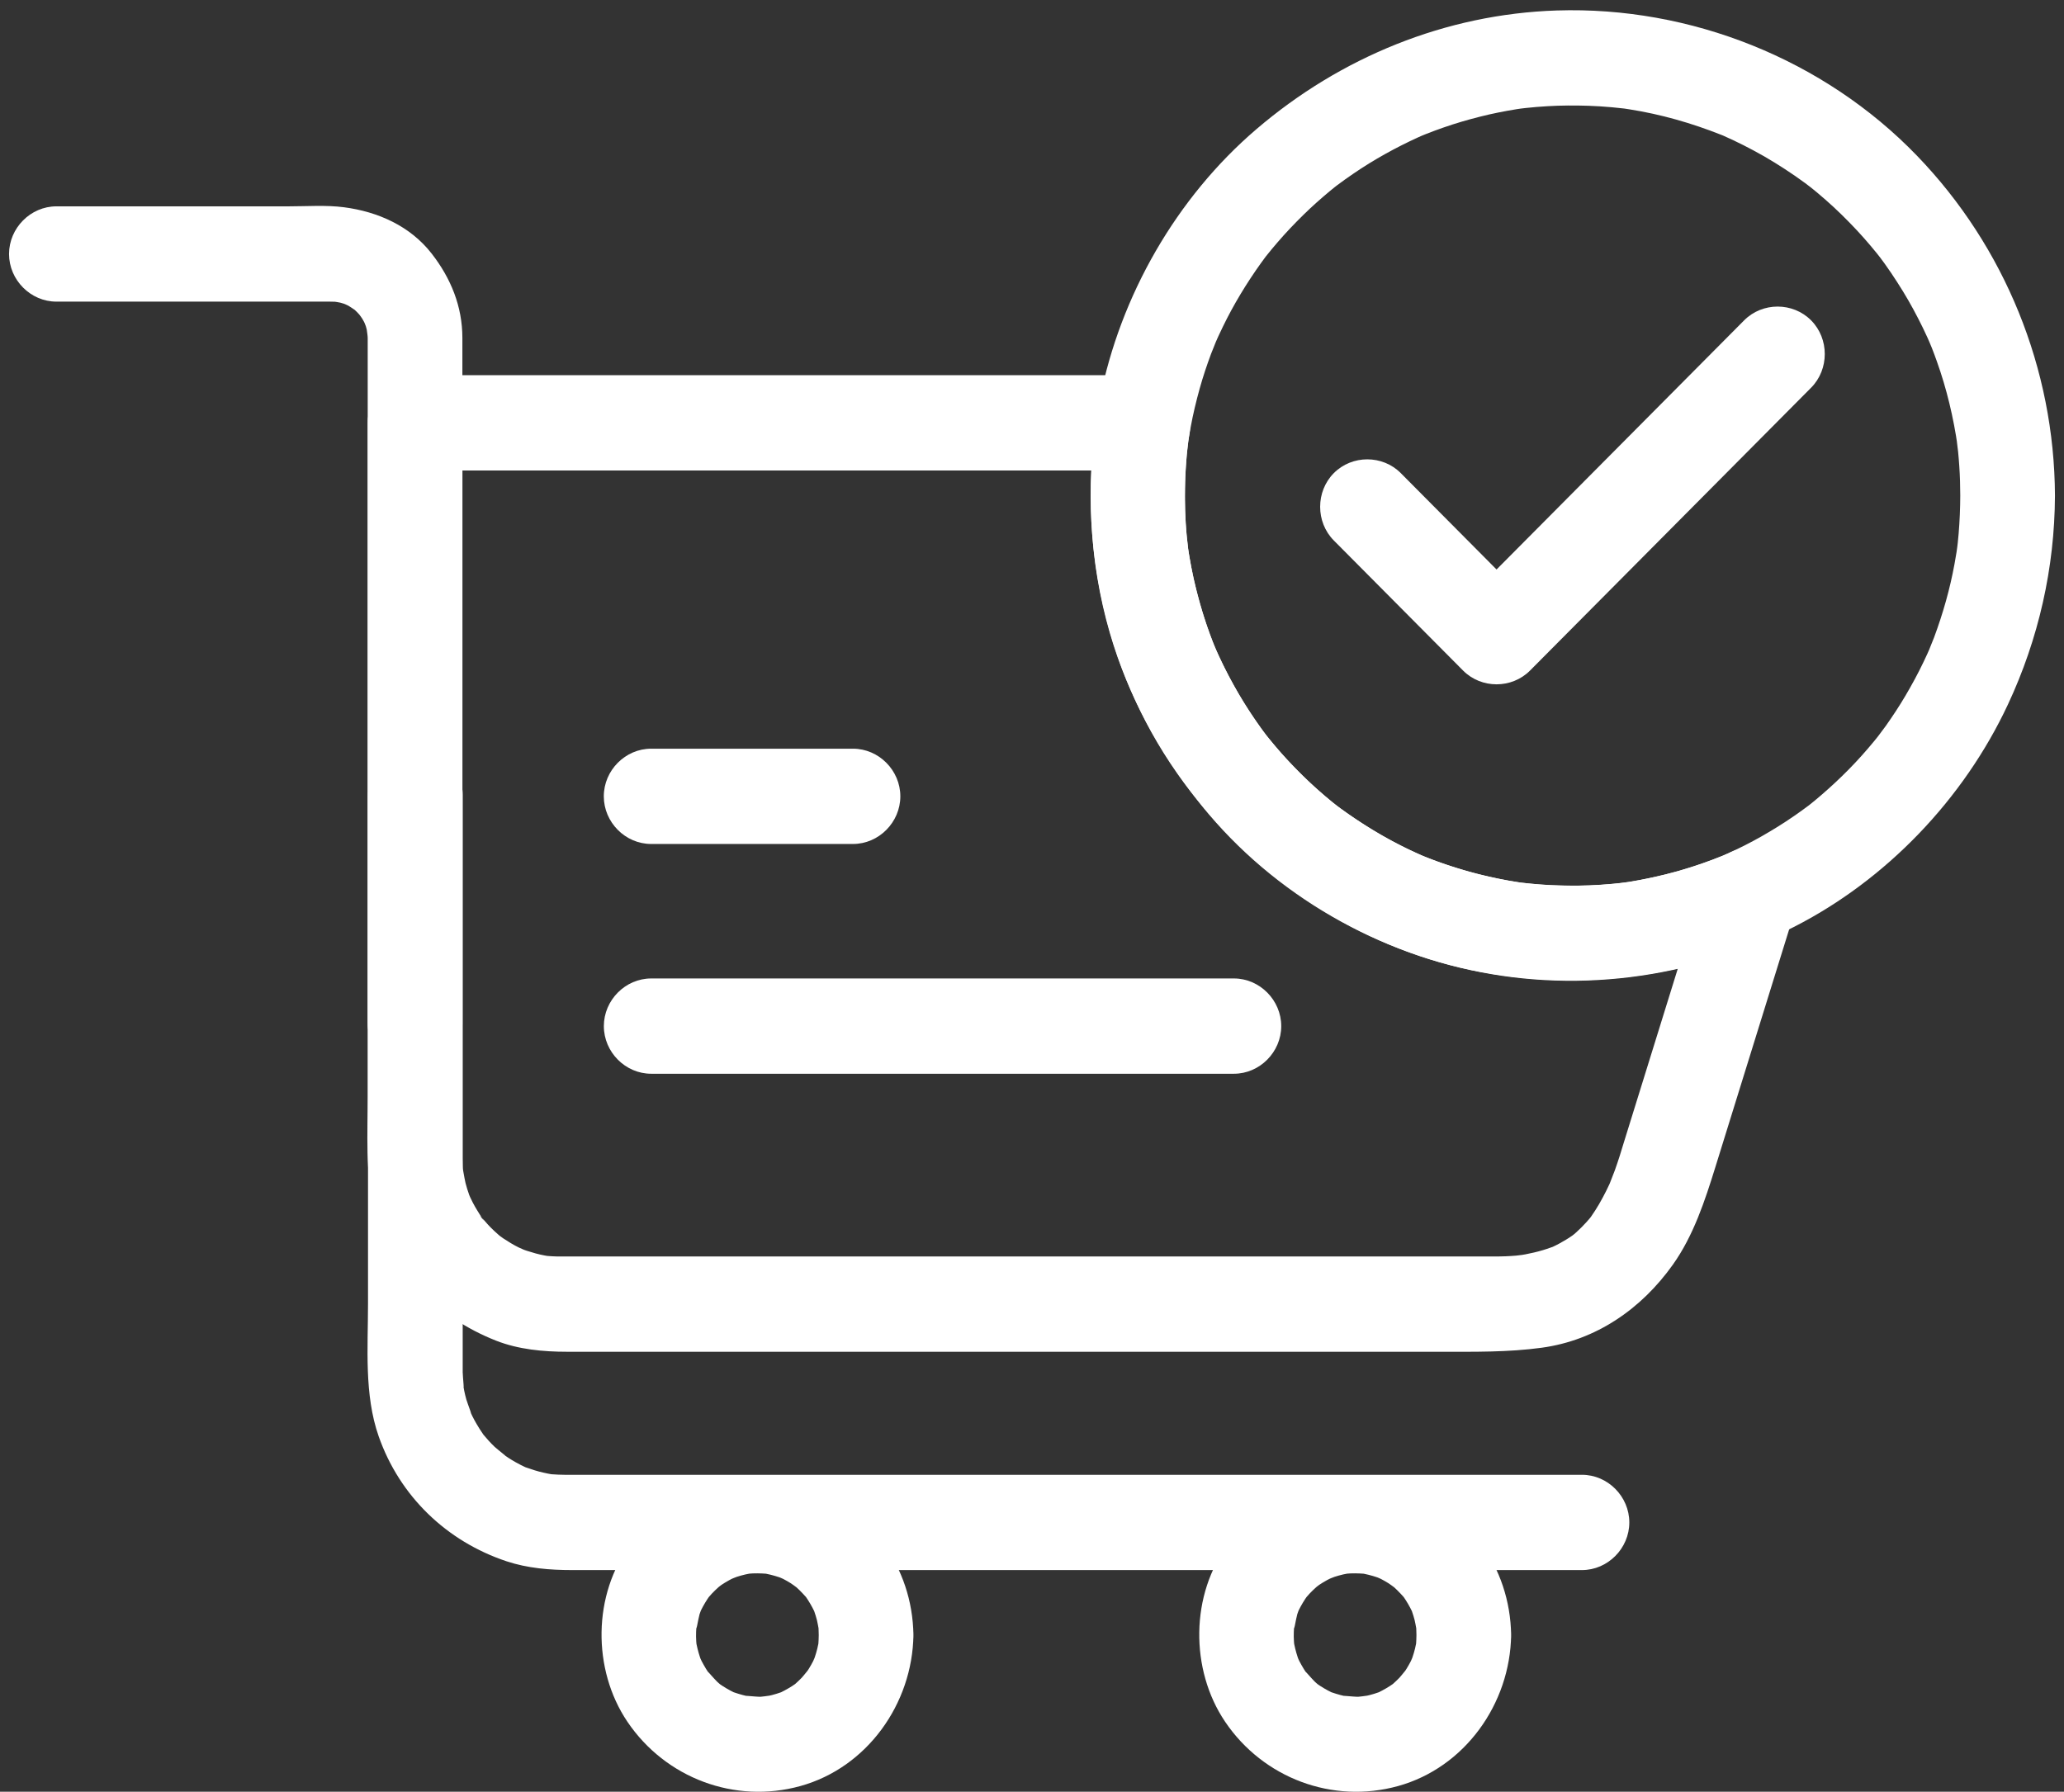 <svg width="167" height="145" viewBox="0 0 167 145" fill="none" xmlns="http://www.w3.org/2000/svg">
<rect x="0" y="0" width="167" height="145" fill="#333333" stroke="none"/>
<path d="M137.912 71.429C136.659 75.469 135.405 79.509 134.151 83.55C133.392 85.995 132.633 88.441 131.874 90.886C131.697 91.456 131.521 92.025 131.344 92.595C131.249 92.902 131.157 93.21 131.061 93.516C130.935 93.914 130.801 94.308 130.662 94.701C130.549 95.021 129.917 96.574 130.451 95.309C130.139 96.049 129.777 96.766 129.375 97.461C129.178 97.802 128.961 98.131 128.738 98.455C128.586 98.674 128.124 99.257 128.869 98.302C128.709 98.508 128.538 98.704 128.365 98.899C128.105 99.192 127.823 99.466 127.534 99.731C127.388 99.865 127.235 99.991 127.083 100.116C127.998 99.362 127.438 99.838 127.217 99.994C126.881 100.231 126.526 100.439 126.166 100.637C125.98 100.739 125.789 100.831 125.598 100.922C125.002 101.207 126.498 100.582 125.5 100.951C124.597 101.285 123.651 101.489 122.702 101.634C123.819 101.464 122.89 101.595 122.664 101.616C122.387 101.641 122.108 101.654 121.829 101.668C121.437 101.686 121.044 101.684 120.651 101.684C120.504 101.684 120.357 101.684 120.209 101.684C117.589 101.684 114.968 101.684 112.348 101.684C101.466 101.684 90.585 101.684 79.703 101.684C69.732 101.684 59.761 101.684 49.791 101.684C48.626 101.684 47.461 101.684 46.296 101.684C46.022 101.684 45.747 101.684 45.472 101.684C45.422 101.684 45.371 101.684 45.32 101.684C45.229 101.684 45.139 101.683 45.047 101.682C44.792 101.679 44.536 101.659 44.282 101.64C43.856 101.595 43.945 101.611 44.548 101.688C44.383 101.662 44.219 101.634 44.055 101.601C43.569 101.511 43.092 101.374 42.622 101.222C42.389 101.147 42.162 101.057 41.934 100.967C42.958 101.371 42.177 101.057 41.965 100.952C41.531 100.737 41.119 100.483 40.716 100.217C40.526 100.091 39.852 99.57 40.716 100.248C40.464 100.05 40.226 99.834 39.99 99.617C39.637 99.29 39.315 98.931 39.004 98.563C39.504 99.263 38.45 97.907 39.004 98.563C38.864 98.367 38.75 98.175 38.622 97.969C38.364 97.557 38.145 97.122 37.94 96.681C38.405 97.68 38.043 96.921 37.96 96.693C37.846 96.384 37.755 96.067 37.668 95.749C37.583 95.44 37.336 93.809 37.485 95.046C37.433 94.613 37.413 94.173 37.413 93.737C37.413 93.689 37.413 93.641 37.413 93.593C37.413 93.28 37.413 92.967 37.413 92.654C37.413 83.371 37.413 74.088 37.413 64.804C37.413 55.15 37.413 45.496 37.413 35.841C37.413 35.301 37.413 34.761 37.413 34.221C36.136 35.506 34.859 36.791 33.582 38.076C40.85 38.076 48.117 38.076 55.385 38.076C66.166 38.076 76.946 38.076 87.727 38.076C89.326 38.076 90.925 38.076 92.524 38.076C91.293 36.449 90.061 34.822 88.83 33.196C87.858 39.239 88.09 45.346 89.802 51.242C91.3 56.404 93.911 61.075 97.261 65.233C103.042 72.409 111.694 77.363 120.74 78.822C128.551 80.081 136.315 78.999 143.539 75.782C145.45 74.931 145.879 72.165 144.914 70.507C143.771 68.544 141.582 68.273 139.673 69.124C138.709 69.553 140.409 68.827 139.433 69.231C139.141 69.351 138.847 69.464 138.553 69.576C137.962 69.802 137.362 70.003 136.759 70.196C135.44 70.619 134.092 70.944 132.733 71.207C132.416 71.268 132.097 71.32 131.779 71.373C131.637 71.396 130.559 71.536 131.511 71.416C130.862 71.498 130.209 71.553 129.556 71.599C128.23 71.692 126.898 71.693 125.57 71.635C125.02 71.612 124.47 71.569 123.922 71.519C123.65 71.495 123.378 71.464 123.106 71.433C122.159 71.325 123.986 71.563 123.045 71.427C121.89 71.259 120.746 71.02 119.613 70.736C118.581 70.478 117.564 70.161 116.56 69.81C116.061 69.635 115.569 69.444 115.079 69.246C114.224 68.903 115.867 69.593 115.024 69.224C114.703 69.083 114.386 68.934 114.07 68.784C112.104 67.852 110.237 66.715 108.477 65.435C108.266 65.282 108.059 65.124 107.852 64.966C108.689 65.604 107.97 65.052 107.812 64.924C107.407 64.597 107.014 64.257 106.625 63.912C105.781 63.166 104.982 62.371 104.213 61.548C103.502 60.788 102.834 59.988 102.193 59.168C102.843 59.999 102.286 59.28 102.165 59.116C102.011 58.906 101.861 58.692 101.711 58.479C101.361 57.98 101.029 57.468 100.705 56.952C100.121 56.022 99.592 55.058 99.095 54.078C98.788 53.474 98.508 52.856 98.237 52.235C98.576 53.011 98.162 52.032 98.123 51.933C97.967 51.535 97.823 51.131 97.681 50.727C97.253 49.505 96.909 48.254 96.616 46.992C96.469 46.354 96.347 45.709 96.235 45.064C96.179 44.739 96.131 44.413 96.084 44.086C96.224 45.052 96.045 43.634 96.028 43.463C95.883 41.995 95.851 40.518 95.887 39.045C95.904 38.347 95.951 37.65 96.009 36.954C96.037 36.609 96.076 36.265 96.114 35.921C96.172 35.464 96.171 35.465 96.114 35.921C96.147 35.695 96.18 35.471 96.218 35.245C96.389 34.178 96.395 33.242 95.832 32.274C95.149 31.102 93.875 30.365 92.524 30.365C85.256 30.365 77.989 30.365 70.721 30.365C59.941 30.365 49.16 30.365 38.379 30.365C36.78 30.365 35.181 30.365 33.583 30.365C31.494 30.365 29.752 32.119 29.752 34.22C29.752 41.51 29.752 48.8 29.752 56.09C29.752 66.966 29.752 77.842 29.752 88.718C29.752 91.726 29.54 94.859 30.281 97.798C31.555 102.85 35.408 106.631 40.125 108.492C41.947 109.21 43.944 109.395 45.887 109.395C53.612 109.395 61.337 109.395 69.062 109.395C80.733 109.395 92.403 109.395 104.074 109.395C108.227 109.395 112.38 109.395 116.534 109.395C119.292 109.395 121.995 109.443 124.739 109.069C129.145 108.468 132.805 105.929 135.353 102.346C137.018 100.005 137.945 97.178 138.79 94.456C140.24 89.783 141.69 85.111 143.14 80.438C143.86 78.118 144.58 75.798 145.3 73.478C145.922 71.472 144.585 69.278 142.625 68.735C140.56 68.164 138.534 69.424 137.912 71.429Z" fill="white"/>
<path d="M66.245 132.323C66.241 132.578 66.231 132.831 66.213 133.086C66.149 133.981 66.371 132.178 66.209 133.051C66.12 133.534 65.971 134.002 65.803 134.462C66.178 133.435 65.91 134.195 65.797 134.423C65.691 134.638 65.567 134.844 65.444 135.049C65.321 135.254 65.182 135.449 65.043 135.643C65.711 134.71 65.054 135.579 64.874 135.77C64.711 135.943 64.535 136.103 64.359 136.262C63.729 136.831 65.075 135.75 64.388 136.248C64 136.529 63.581 136.761 63.154 136.975C62.387 137.359 63.988 136.659 63.181 136.957C62.952 137.042 62.718 137.107 62.483 137.172C62.246 137.237 62.005 137.282 61.763 137.328C62.934 137.108 61.82 137.302 61.537 137.315C61.198 137.329 59.578 137.134 60.801 137.328C60.317 137.251 59.846 137.114 59.383 136.957C58.568 136.682 60.186 137.338 59.41 136.975C59.193 136.874 58.984 136.755 58.777 136.636C58.57 136.518 58.373 136.383 58.176 136.248C57.848 136.008 57.918 136.064 58.386 136.417C58.264 136.315 58.145 136.211 58.029 136.103C57.797 135.894 56.801 134.693 57.521 135.643C57.232 135.261 56.99 134.846 56.767 134.423C56.653 134.209 56.351 133.429 56.761 134.462C56.671 134.235 56.6 134.002 56.529 133.769C56.458 133.533 56.406 133.292 56.354 133.051C56.282 132.631 56.289 132.727 56.376 133.337C56.357 133.17 56.343 133.002 56.333 132.834C56.297 132.325 56.326 131.815 56.376 131.308C56.254 132.536 56.5 130.972 56.6 130.643C56.669 130.416 56.999 129.628 56.559 130.657C56.653 130.436 56.766 130.223 56.878 130.01C56.99 129.799 57.119 129.596 57.248 129.394C57.335 129.261 57.426 129.131 57.52 129.003C57.159 129.465 57.108 129.539 57.368 129.226C57.675 128.862 58.025 128.537 58.385 128.228C57.566 128.93 58.167 128.403 58.373 128.262C58.57 128.127 58.777 128.009 58.984 127.891C59.193 127.772 59.41 127.67 59.627 127.569C58.633 128.033 59.378 127.69 59.613 127.61C59.844 127.532 60.081 127.474 60.318 127.415C60.478 127.378 60.639 127.346 60.8 127.318C60.191 127.391 60.098 127.405 60.523 127.36C61.027 127.309 61.536 127.324 62.04 127.36C62.929 127.424 61.138 127.201 62.005 127.363C62.246 127.408 62.482 127.474 62.718 127.539C62.952 127.604 63.18 127.688 63.407 127.772C62.387 127.395 63.142 127.665 63.368 127.778C63.582 127.885 63.786 128.01 63.99 128.134C64.21 128.267 65.074 128.956 64.178 128.229C64.547 128.529 64.879 128.872 65.196 129.226C65.761 129.86 64.687 128.506 65.182 129.197C65.321 129.392 65.444 129.597 65.567 129.802C65.691 130.008 65.798 130.224 65.904 130.439C66.286 131.211 65.59 129.6 65.886 130.413C65.97 130.642 66.035 130.878 66.099 131.114C66.169 131.37 66.342 132.517 66.188 131.309C66.231 131.645 66.24 131.984 66.245 132.323C66.275 134.424 67.965 136.178 70.076 136.178C72.141 136.178 73.936 134.425 73.906 132.323C73.827 126.744 70.355 122.151 65.217 120.252C60.015 118.33 54.276 120.661 51.05 124.921C47.948 129.016 47.908 135.112 50.767 139.341C53.849 143.9 59.456 146.009 64.755 144.542C70.161 143.046 73.828 137.881 73.906 132.323C73.936 130.221 72.141 128.467 70.076 128.467C67.965 128.467 66.275 130.221 66.245 132.323Z" fill="white"/>
<path d="M114.606 132.323C114.602 132.579 114.592 132.832 114.574 133.086C114.51 133.981 114.732 132.178 114.57 133.051C114.481 133.534 114.332 134.003 114.164 134.462C114.539 133.435 114.271 134.195 114.158 134.423C114.052 134.638 113.928 134.844 113.805 135.049C113.682 135.254 113.543 135.449 113.404 135.643C114.072 134.71 113.415 135.579 113.235 135.77C113.072 135.943 112.896 136.103 112.72 136.262C112.09 136.831 113.436 135.75 112.748 136.248C112.361 136.529 111.942 136.761 111.515 136.975C110.748 137.359 112.349 136.659 111.541 136.957C111.313 137.042 111.079 137.107 110.844 137.172C110.607 137.237 110.366 137.283 110.124 137.328C111.296 137.108 110.181 137.303 109.898 137.315C109.56 137.329 107.94 137.135 109.162 137.328C108.679 137.252 108.207 137.114 107.744 136.957C106.929 136.682 108.547 137.338 107.771 136.975C107.554 136.874 107.346 136.755 107.138 136.636C106.931 136.518 106.734 136.383 106.537 136.248C106.209 136.008 106.279 136.064 106.746 136.417C106.625 136.316 106.506 136.211 106.39 136.103C106.159 135.894 105.162 134.693 105.882 135.643C105.593 135.261 105.351 134.846 105.127 134.423C105.014 134.209 104.712 133.429 105.122 134.462C105.032 134.235 104.961 134.002 104.89 133.769C104.819 133.533 104.767 133.292 104.715 133.051C104.643 132.631 104.65 132.727 104.737 133.337C104.718 133.17 104.704 133.002 104.694 132.834C104.658 132.325 104.687 131.815 104.737 131.308C104.615 132.536 104.861 130.972 104.961 130.643C105.03 130.416 105.36 129.628 104.919 130.657C105.014 130.436 105.127 130.223 105.239 130.01C105.351 129.799 105.48 129.596 105.609 129.395C105.696 129.261 105.787 129.131 105.881 129.003C105.52 129.465 105.469 129.539 105.729 129.226C106.036 128.862 106.386 128.537 106.746 128.229C105.927 128.93 106.528 128.403 106.734 128.262C106.931 128.128 107.138 128.009 107.345 127.891C107.554 127.772 107.771 127.67 107.988 127.569C106.993 128.033 107.739 127.69 107.974 127.611C108.205 127.532 108.442 127.474 108.679 127.415C108.839 127.378 109 127.346 109.162 127.318C108.552 127.391 108.459 127.405 108.884 127.36C109.389 127.309 109.897 127.324 110.402 127.36C111.29 127.424 109.499 127.201 110.367 127.363C110.607 127.409 110.844 127.474 111.079 127.539C111.313 127.604 111.541 127.688 111.768 127.772C110.748 127.395 111.503 127.665 111.729 127.778C111.943 127.885 112.147 128.01 112.351 128.134C112.571 128.267 113.435 128.956 112.539 128.229C112.908 128.529 113.24 128.872 113.556 129.226C114.122 129.86 113.047 128.506 113.543 129.198C113.682 129.392 113.805 129.597 113.928 129.802C114.052 130.008 114.158 130.224 114.265 130.439C114.646 131.211 113.95 129.6 114.247 130.413C114.331 130.642 114.395 130.878 114.46 131.114C114.53 131.37 114.703 132.517 114.548 131.309C114.592 131.645 114.601 131.984 114.606 132.323C114.636 134.424 116.326 136.178 118.437 136.178C120.502 136.178 122.297 134.425 122.267 132.323C122.188 126.744 118.716 122.151 113.578 120.252C108.376 118.33 102.637 120.661 99.411 124.921C96.309 129.016 96.269 135.112 99.128 139.341C102.21 143.9 107.818 146.009 113.116 144.542C118.522 143.046 122.189 137.881 122.267 132.323C122.297 130.221 120.502 128.467 118.437 128.467C116.326 128.467 114.636 130.221 114.606 132.323Z" fill="white"/>
<path d="M37.412 82.807C37.412 75.204 37.412 67.601 37.412 59.999C37.412 49.835 37.412 39.672 37.412 29.508C37.412 28.79 37.412 28.072 37.412 27.354C37.412 24.794 36.477 22.517 34.933 20.531C33.193 18.291 30.574 17.13 27.836 16.773C26.37 16.582 24.832 16.699 23.359 16.699C20.564 16.699 17.77 16.699 14.976 16.699C11.505 16.699 8.034 16.699 4.563 16.699C2.475 16.699 0.732 18.453 0.732 20.555C0.732 22.657 2.475 24.41 4.563 24.41C8.759 24.41 12.955 24.41 17.151 24.41C19.714 24.41 22.276 24.41 24.839 24.41C25.455 24.41 26.07 24.41 26.685 24.41C26.988 24.41 27.289 24.424 27.591 24.452C26.477 24.349 27.272 24.43 27.536 24.494C27.77 24.552 27.997 24.634 28.224 24.716C27.213 24.349 27.937 24.606 28.172 24.732C28.4 24.854 29.283 25.509 28.374 24.793C28.745 25.086 29.069 25.435 29.371 25.797C28.682 24.971 29.178 25.576 29.313 25.794C29.439 25.996 29.544 26.211 29.648 26.426C29.176 25.451 29.521 26.151 29.602 26.406C29.677 26.639 29.726 26.88 29.774 27.119C29.54 25.964 29.751 27.035 29.751 27.348C29.751 27.548 29.751 27.748 29.751 27.948C29.751 29.195 29.751 30.442 29.751 31.69C29.751 36.538 29.751 41.386 29.751 46.233C29.751 57.044 29.751 67.854 29.751 78.664C29.751 80.045 29.751 81.426 29.751 82.807C29.751 84.908 31.494 86.662 33.582 86.662C35.67 86.662 37.412 84.909 37.412 82.807Z" fill="white"/>
<path d="M52.684 68.301C58.129 68.301 63.572 68.301 69.017 68.301C71.105 68.301 72.847 66.547 72.847 64.445C72.847 62.344 71.105 60.59 69.017 60.59C63.572 60.59 58.129 60.59 52.684 60.59C50.596 60.59 48.854 62.344 48.854 64.445C48.854 66.547 50.596 68.301 52.684 68.301Z" fill="white"/>
<path d="M52.688 86.896C60.911 86.896 69.133 86.896 77.355 86.896C84.849 86.896 92.342 86.896 99.836 86.896C101.924 86.896 103.666 85.142 103.666 83.041C103.666 80.939 101.924 79.185 99.836 79.185C91.614 79.185 83.391 79.185 75.169 79.185C67.675 79.185 60.182 79.185 52.688 79.185C50.6 79.185 48.858 80.939 48.858 83.041C48.858 85.142 50.6 86.896 52.688 86.896Z" fill="white"/>
<path d="M127.999 119.352C122.23 119.352 116.461 119.352 110.692 119.352C99.044 119.352 87.396 119.352 75.748 119.352C66.711 119.352 57.673 119.352 48.636 119.352C47.779 119.352 46.923 119.352 46.066 119.352C45.939 119.352 45.812 119.352 45.686 119.352C45.346 119.352 45.007 119.334 44.668 119.31C43.774 119.244 45.573 119.461 44.694 119.322C44.45 119.284 44.208 119.23 43.967 119.177C43.49 119.071 43.024 118.921 42.564 118.757C41.749 118.468 43.372 119.13 42.585 118.776C42.293 118.645 42.01 118.493 41.729 118.339C41.31 118.108 40.912 117.84 40.523 117.562C41.484 118.251 40.249 117.304 40.022 117.089C39.676 116.76 39.359 116.402 39.054 116.035C38.508 115.378 39.572 116.749 39.078 116.051C38.893 115.79 38.727 115.516 38.563 115.241C38.316 114.826 38.107 114.39 37.911 113.949C38.401 115.055 37.817 113.559 37.732 113.259C37.596 112.78 37.504 112.291 37.428 111.801C37.62 113.037 37.437 111.377 37.437 111.051C37.437 110.293 37.437 109.535 37.437 108.777C37.437 98.204 37.437 87.631 37.437 77.058C37.437 72.821 37.437 68.584 37.437 64.347C37.437 62.245 35.695 60.492 33.606 60.492C31.518 60.492 29.776 62.245 29.776 64.347C29.776 72.681 29.776 81.015 29.776 89.349C29.776 94.739 29.776 100.129 29.776 105.519C29.776 109.052 29.455 112.865 30.64 116.242C32.344 121.097 36.147 124.741 40.987 126.352C42.686 126.917 44.504 127.063 46.285 127.063C48.884 127.063 51.483 127.063 54.081 127.063C64.728 127.063 75.374 127.063 86.02 127.063C96.858 127.063 107.695 127.063 118.532 127.063C121.688 127.063 124.843 127.063 127.998 127.063C130.086 127.063 131.829 125.309 131.829 123.208C131.829 121.106 130.087 119.352 127.999 119.352Z" fill="white"/>
<path d="M158.606 40.108C158.603 41.134 158.56 42.156 158.476 43.178C158.435 43.683 158.378 44.185 158.315 44.687C158.459 43.532 158.346 44.421 158.31 44.657C158.26 44.986 158.201 45.315 158.141 45.642C157.772 47.664 157.207 49.647 156.494 51.572C156.392 51.848 155.763 53.361 156.245 52.232C156.054 52.678 155.851 53.118 155.642 53.556C155.193 54.5 154.692 55.419 154.161 56.32C153.673 57.148 153.143 57.95 152.59 58.735C152.424 58.971 151.444 60.253 152.187 59.299C151.844 59.739 151.486 60.168 151.123 60.592C149.827 62.106 148.391 63.494 146.862 64.767C146.679 64.92 146.492 65.07 146.305 65.219C147.169 64.529 146.504 65.063 146.324 65.2C145.942 65.488 145.551 65.765 145.158 66.038C144.304 66.63 143.419 67.176 142.517 67.69C141.679 68.167 140.818 68.6 139.945 69.007C139.727 69.109 139.505 69.206 139.284 69.303C140.309 68.852 139.519 69.203 139.306 69.289C138.782 69.503 138.25 69.698 137.715 69.886C135.78 70.566 133.781 71.053 131.758 71.382C131.525 71.42 130.631 71.526 131.779 71.373C131.53 71.406 131.29 71.448 131.041 71.476C130.54 71.532 130.037 71.572 129.533 71.606C128.399 71.684 127.261 71.694 126.125 71.663C125.025 71.633 123.928 71.539 122.836 71.406C123.928 71.539 122.99 71.424 122.778 71.391C122.511 71.351 122.244 71.303 121.978 71.256C121.36 71.147 120.746 71.013 120.135 70.871C119.097 70.628 118.073 70.326 117.062 69.989C116.56 69.822 116.064 69.637 115.57 69.448C115.324 69.353 115.08 69.253 114.836 69.153C115.872 69.578 114.749 69.106 114.547 69.014C112.565 68.111 110.681 67.001 108.901 65.746C108.688 65.596 108.478 65.441 108.269 65.287C108.106 65.166 107.39 64.606 108.219 65.256C107.81 64.935 107.412 64.601 107.017 64.262C106.163 63.529 105.352 62.745 104.571 61.934C103.85 61.184 103.17 60.395 102.517 59.585C102.39 59.426 101.84 58.702 102.478 59.542C102.32 59.334 102.167 59.123 102.014 58.912C101.657 58.419 101.318 57.912 100.986 57.401C100.416 56.522 99.895 55.612 99.405 54.686C99.088 54.087 98.796 53.477 98.513 52.862C98.471 52.771 98.03 51.735 98.362 52.535C98.198 52.14 98.048 51.74 97.899 51.34C97.449 50.128 97.082 48.886 96.767 47.633C96.608 46.999 96.475 46.359 96.352 45.718C96.289 45.395 96.236 45.07 96.183 44.746C96.148 44.528 96.114 44.304 96.084 44.086C96.147 44.565 96.152 44.584 96.097 44.132C95.811 41.695 95.808 39.227 96.025 36.786C96.052 36.483 96.269 34.797 96.094 36.056C96.163 35.56 96.248 35.067 96.337 34.574C96.53 33.518 96.782 32.473 97.069 31.438C97.332 30.494 97.644 29.563 97.984 28.645C98.087 28.369 98.715 26.855 98.234 27.985C98.456 27.465 98.695 26.952 98.942 26.443C99.817 24.637 100.862 22.917 102.028 21.287C102.167 21.092 102.31 20.899 102.454 20.707C102.967 20.02 101.909 21.403 102.44 20.73C102.736 20.354 103.044 19.988 103.355 19.625C104.029 18.838 104.745 18.088 105.484 17.364C106.166 16.695 106.882 16.061 107.616 15.45C107.8 15.297 107.987 15.147 108.173 14.998C107.31 15.688 107.974 15.153 108.155 15.017C108.6 14.68 109.057 14.359 109.518 14.044C111.172 12.913 112.932 11.942 114.753 11.11C114.96 11.015 115.756 10.675 114.724 11.112C114.947 11.018 115.172 10.928 115.397 10.838C115.849 10.658 116.305 10.492 116.763 10.331C117.764 9.979 118.783 9.684 119.811 9.426C120.771 9.184 121.743 8.994 122.72 8.835C122.953 8.797 123.838 8.677 122.69 8.83C122.939 8.797 123.188 8.769 123.437 8.741C124.023 8.676 124.61 8.631 125.198 8.595C126.303 8.528 127.411 8.525 128.516 8.56C129.149 8.579 129.781 8.625 130.411 8.679C130.724 8.705 131.036 8.74 131.348 8.776C131.792 8.831 131.762 8.826 131.259 8.759C131.465 8.789 131.67 8.82 131.875 8.854C134.396 9.252 136.864 9.961 139.237 10.9C140.188 11.277 138.499 10.572 139.436 10.98C139.712 11.101 139.985 11.229 140.258 11.356C140.803 11.611 141.338 11.887 141.869 12.17C143.035 12.79 144.157 13.492 145.246 14.24C145.522 14.429 145.792 14.625 146.062 14.822C146.142 14.88 147.018 15.558 146.347 15.03C146.81 15.394 147.258 15.777 147.702 16.165C148.601 16.95 149.451 17.791 150.266 18.663C150.642 19.066 151.005 19.482 151.362 19.902C151.541 20.112 151.715 20.326 151.889 20.54C152.005 20.684 152.584 21.438 151.969 20.63C152.695 21.584 153.361 22.583 153.988 23.605C154.569 24.554 155.094 25.536 155.583 26.535C155.829 27.038 156.057 27.548 156.279 28.062C155.87 27.116 156.248 28.004 156.317 28.179C156.455 28.528 156.583 28.881 156.709 29.234C157.512 31.473 158.06 33.801 158.399 36.155C158.24 35.05 158.412 36.362 158.434 36.575C158.473 36.963 158.502 37.353 158.529 37.742C158.584 38.529 158.603 39.319 158.606 40.108C158.615 42.21 160.342 43.964 162.437 43.964C164.519 43.964 166.276 42.21 166.268 40.108C166.226 29.846 162.212 19.973 155.114 12.611C147.569 4.786 136.764 0.498 125.96 0.848C116.977 1.139 108.472 4.621 101.651 10.459C95.19 15.989 90.642 23.919 88.996 32.279C86.938 42.732 89.118 53.861 95.248 62.591C100.722 70.387 108.854 76.071 118.098 78.306C127.189 80.504 136.791 79.258 145.113 75.032C152.625 71.217 158.886 64.663 162.464 57.01C164.94 51.712 166.247 45.968 166.268 40.108C166.275 38.006 164.52 36.253 162.437 36.253C160.343 36.253 158.614 38.007 158.606 40.108Z" fill="white"/>
<path d="M141.12 25.925C134.684 32.403 128.248 38.881 121.812 45.358C120.668 46.51 119.523 47.662 118.379 48.814C120.184 48.814 121.99 48.814 123.796 48.814C120.31 45.305 116.824 41.797 113.338 38.288C111.862 36.802 109.396 36.802 107.921 38.288C106.445 39.773 106.445 42.255 107.921 43.74C111.407 47.249 114.893 50.758 118.379 54.267C119.855 55.752 122.32 55.752 123.796 54.267C130.232 47.789 136.668 41.311 143.104 34.833C144.248 33.681 145.392 32.529 146.537 31.377C148.013 29.892 148.013 27.41 146.537 25.925C145.061 24.439 142.595 24.439 141.12 25.925Z" fill="white"/>
</svg>
